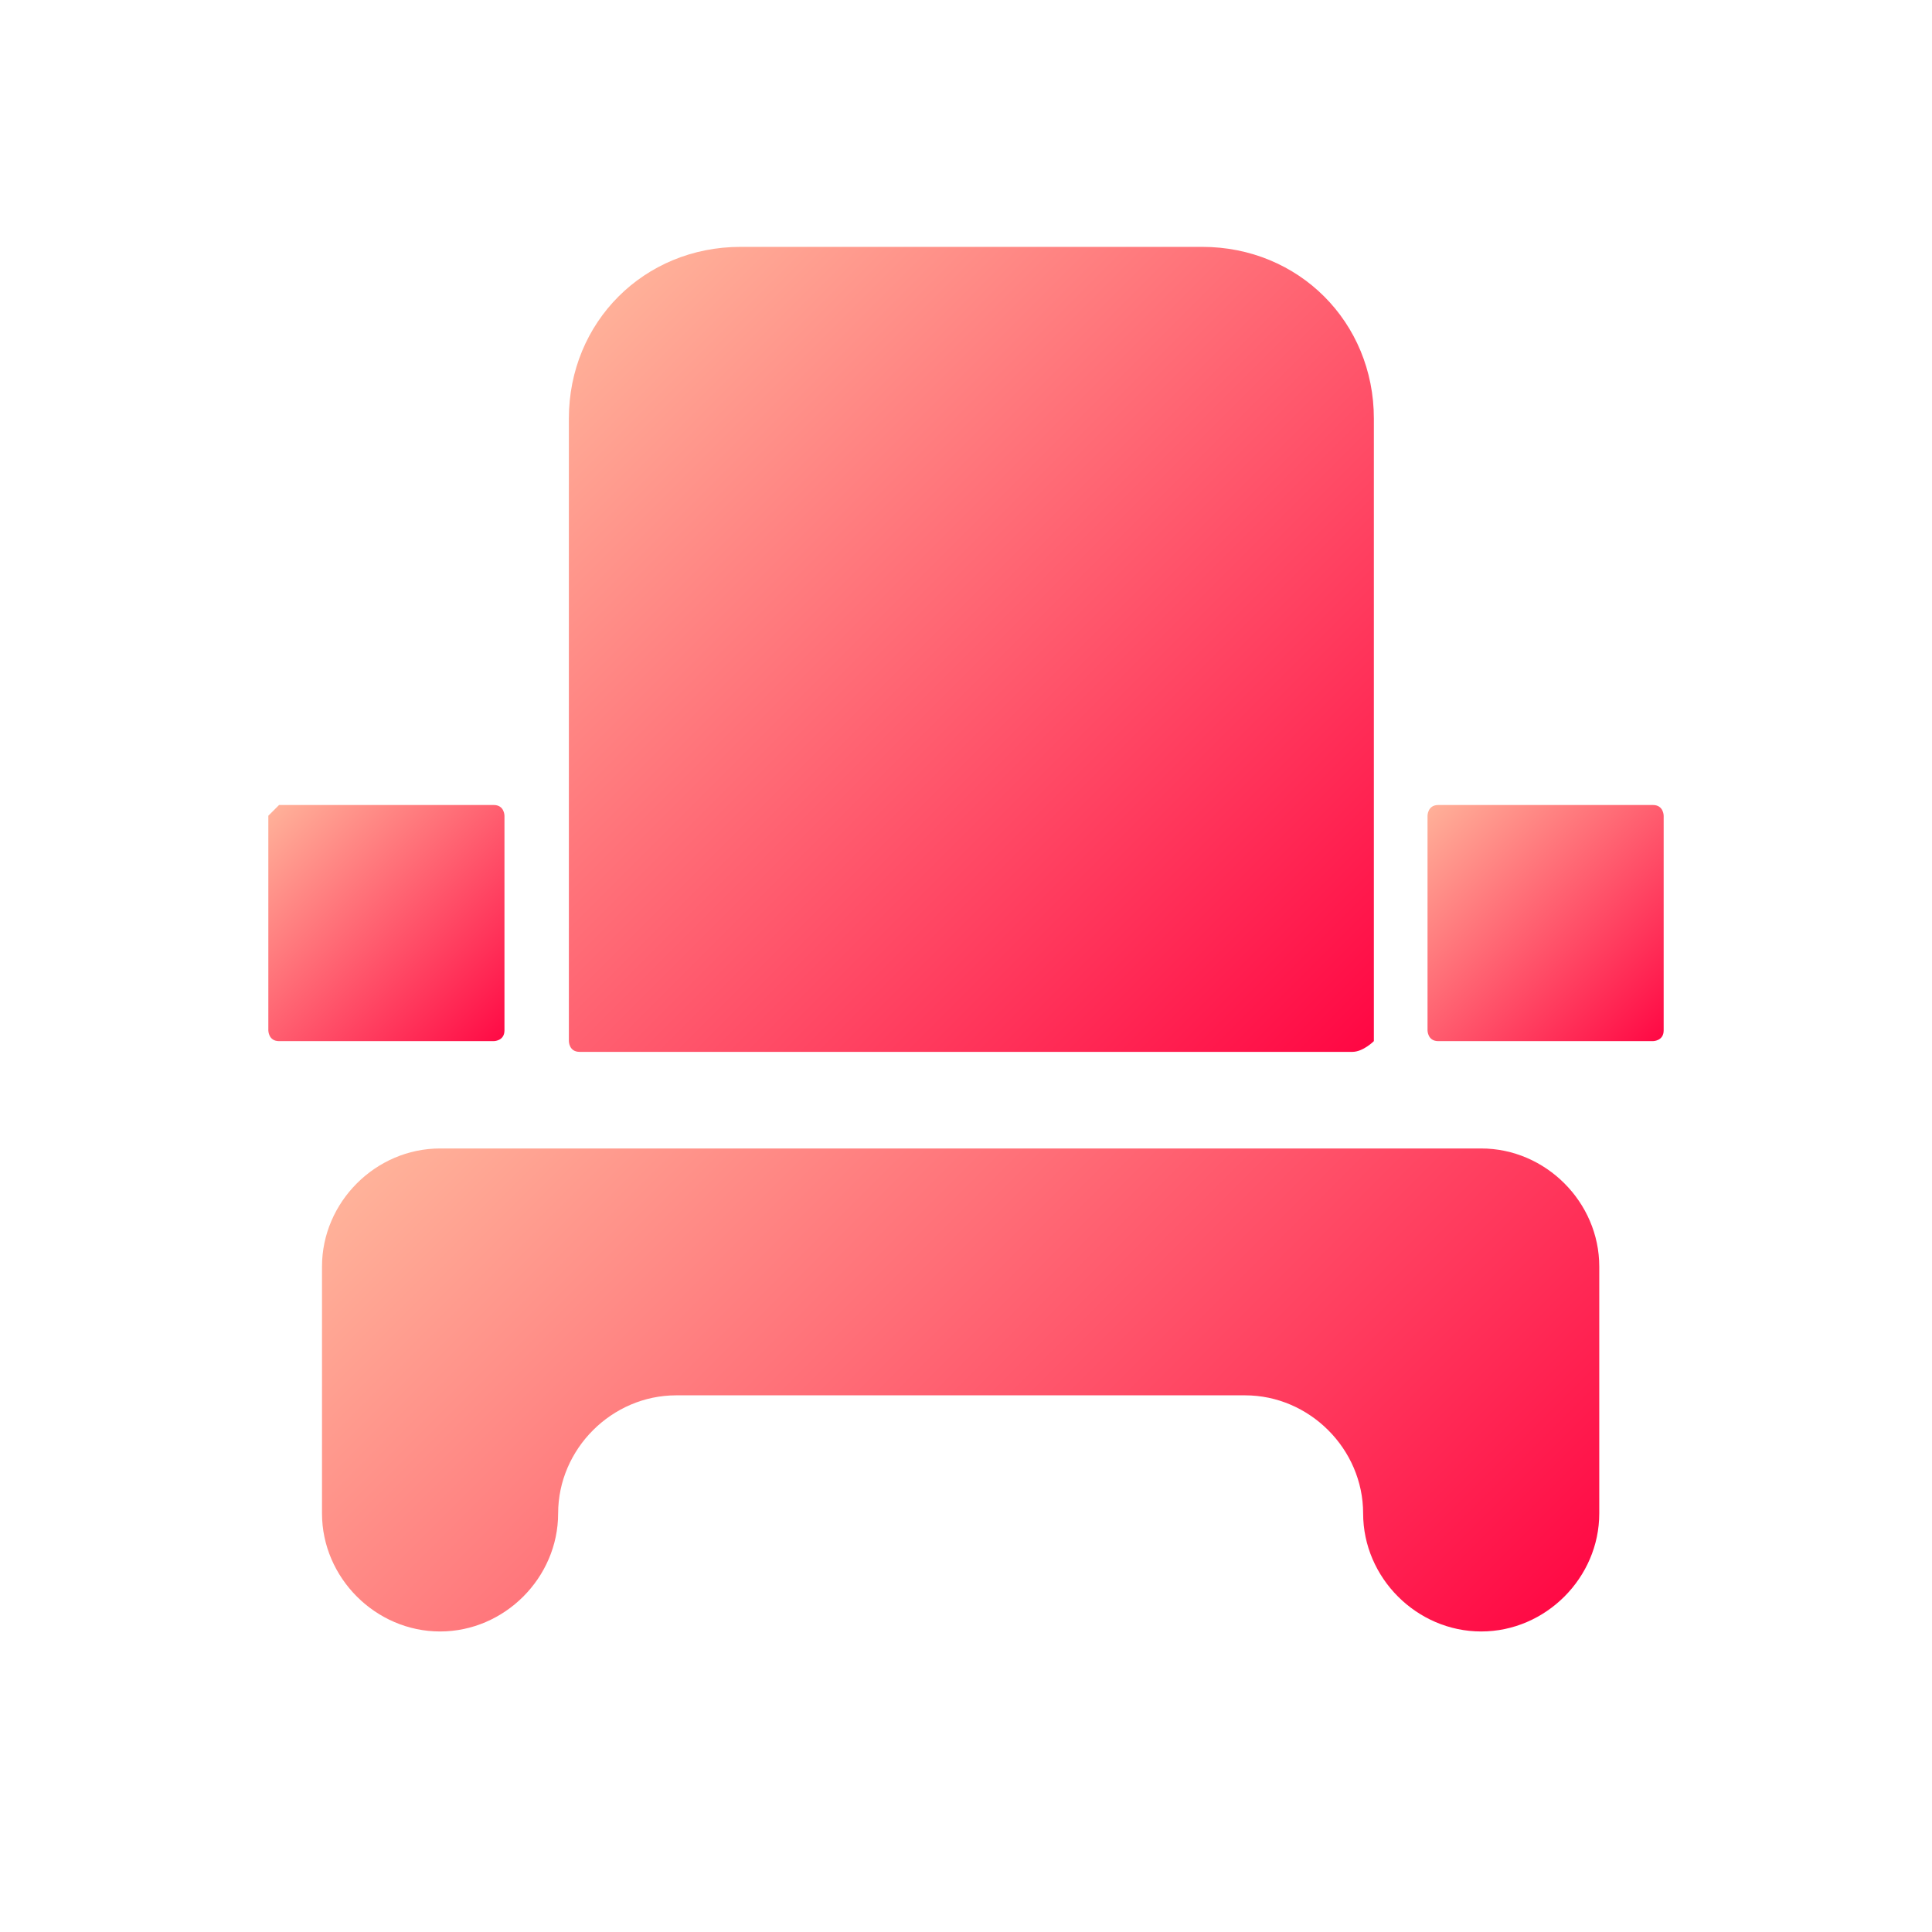 <?xml version="1.0" encoding="utf-8"?>
<!-- Generator: Adobe Illustrator 22.0.1, SVG Export Plug-In . SVG Version: 6.00 Build 0)  -->
<svg version="1.1" id="Layer_1" xmlns="http://www.w3.org/2000/svg" xmlns:xlink="http://www.w3.org/1999/xlink" x="0px" y="0px"
	 viewBox="0 0 18 18" style="enable-background:new 0 0 18 18;" xml:space="preserve">
<style type="text/css">
	.st0{fill:none;}
	.st1{fill:url(#SVGID_1_);}
	.st2{fill:url(#SVGID_2_);}
	.st3{fill:url(#SVGID_3_);}
	.st4{fill:url(#SVGID_4_);}
</style>
<g id="Layer_1_1_">
	<g>
		<rect class="st0" width="18" height="18"/>
	</g>
	<g>
		<g>
			<g>
				
					<linearGradient id="SVGID_1_" gradientUnits="userSpaceOnUse" x1="12.496" y1="789.931" x2="5.509" y2="782.943" gradientTransform="matrix(1 0 0 1 0 -780)">
					<stop  offset="0" style="stop-color:#FF0844"/>
					<stop  offset="1" style="stop-color:#FFB199"/>
				</linearGradient>
				<path class="st1" d="M12.6,9.8H5.4c-0.1,0-0.1-0.1-0.1-0.1V3.9C5.3,3,6,2.3,6.9,2.3h4.3c0.9,0,1.6,0.7,1.6,1.6v5.8
					C12.8,9.7,12.7,9.8,12.6,9.8z"/>
			</g>
		</g>
	</g>
</g>
<g id="Layer_3">
	
		<linearGradient id="SVGID_2_" gradientUnits="userSpaceOnUse" x1="15.488" y1="789.688" x2="13.312" y2="787.512" gradientTransform="matrix(1 0 0 1 0 -780)">
		<stop  offset="0" style="stop-color:#FF0844"/>
		<stop  offset="1" style="stop-color:#FFB199"/>
	</linearGradient>
	<path class="st2" d="M13.4,7.5h2c0.1,0,0.1,0.1,0.1,0.1v2c0,0.1-0.1,0.1-0.1,0.1h-2c-0.1,0-0.1-0.1-0.1-0.1v-2
		C13.3,7.6,13.3,7.5,13.4,7.5z"/>
	
		<linearGradient id="SVGID_3_" gradientUnits="userSpaceOnUse" x1="4.713" y1="789.713" x2="2.537" y2="787.537" gradientTransform="matrix(1 0 0 1 0 -780)">
		<stop  offset="0" style="stop-color:#FF0844"/>
		<stop  offset="1" style="stop-color:#FFB199"/>
	</linearGradient>
	<path class="st3" d="M2.6,7.5h2c0.1,0,0.1,0.1,0.1,0.1v2c0,0.1-0.1,0.1-0.1,0.1h-2c-0.1,0-0.1-0.1-0.1-0.1v-2
		C2.5,7.6,2.6,7.5,2.6,7.5z"/>
</g>
<g id="Layer_2_1_">
	
		<linearGradient id="SVGID_4_" gradientUnits="userSpaceOnUse" x1="12.811" y1="796.811" x2="5.22" y2="789.22" gradientTransform="matrix(1 0 0 1 0 -780)">
		<stop  offset="0" style="stop-color:#FF0844"/>
		<stop  offset="1" style="stop-color:#FFB199"/>
	</linearGradient>
	<path class="st4" d="M3,13v1.1c0,0.6,0.5,1.1,1.1,1.1l0,0c0.6,0,1.1-0.5,1.1-1.1l0,0c0-0.6,0.5-1.1,1.1-1.1h5.3
		c0.6,0,1.1,0.5,1.1,1.1l0,0c0,0.6,0.5,1.1,1.1,1.1l0,0c0.6,0,1.1-0.5,1.1-1.1v-2.3c0-0.6-0.5-1.1-1.1-1.1H4.1
		c-0.6,0-1.1,0.5-1.1,1.1V13z"/>
</g>
</svg>
